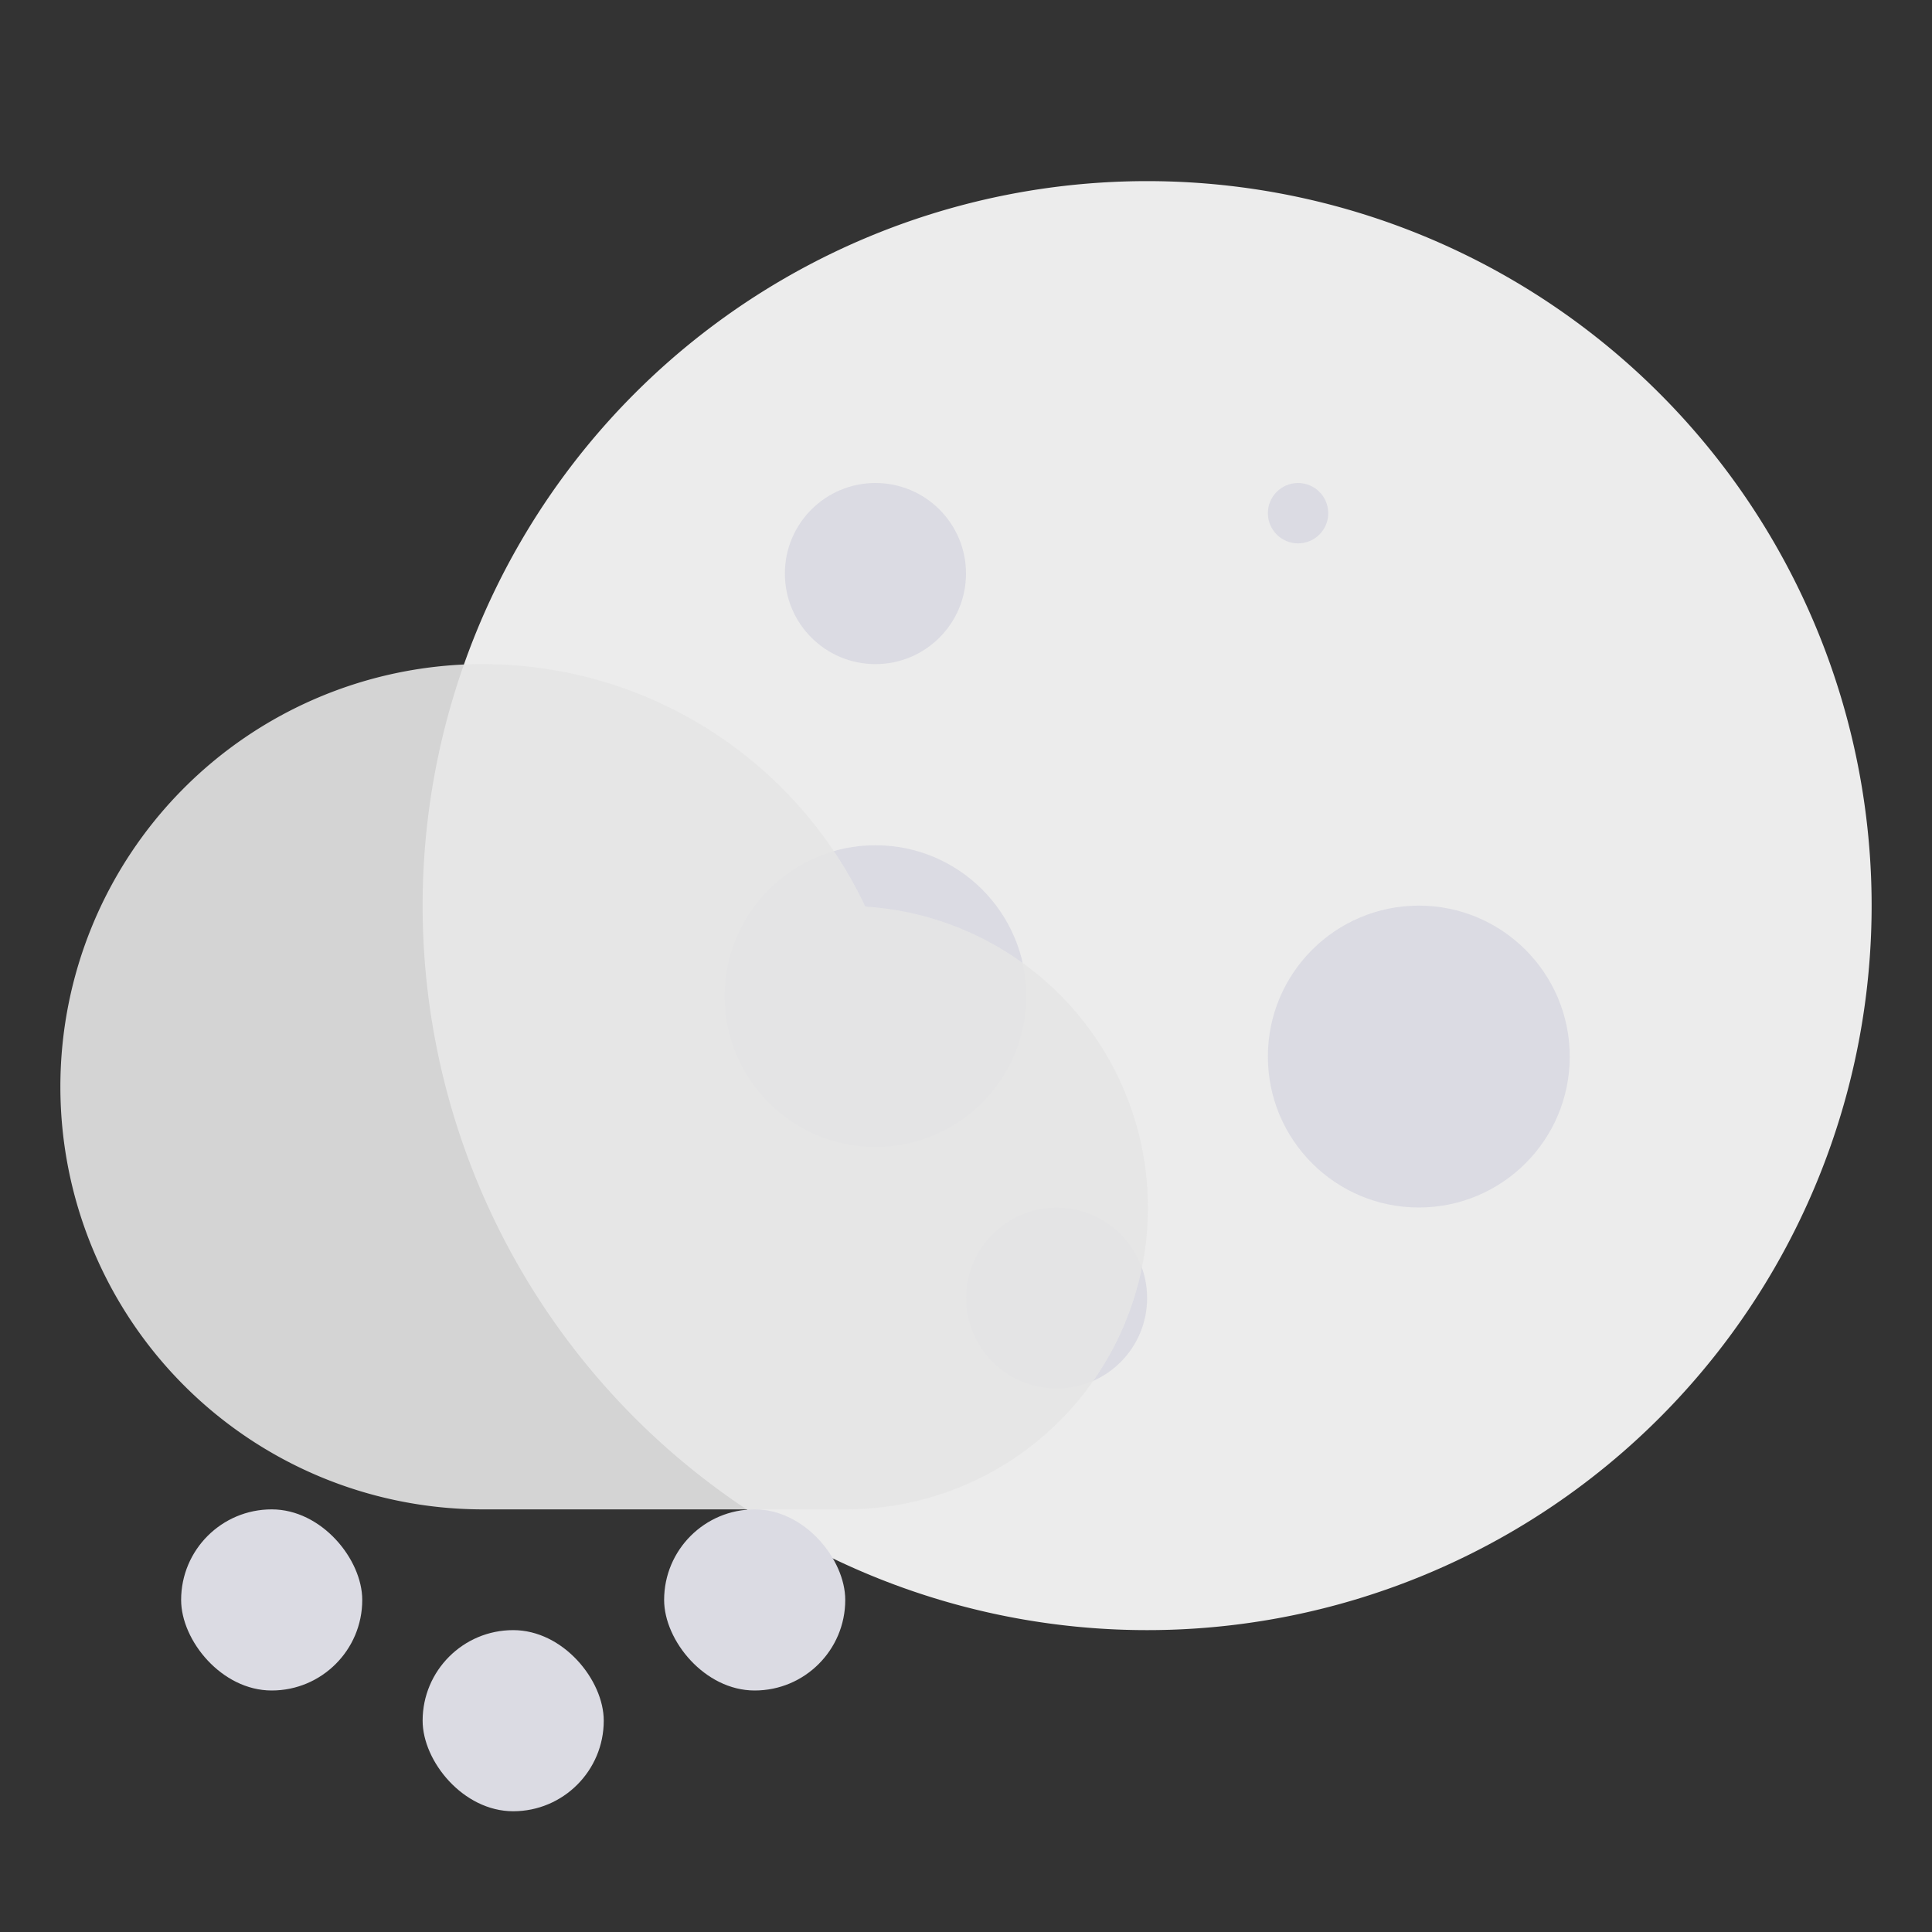 <svg xmlns="http://www.w3.org/2000/svg" width="32" height="32">
    <rect width="100%" height="100%" fill="#333333" stroke="none"/>
    <g transform="translate(0 -1020.4)">
        <path fill="#ececec" d="M7 1035.4a12 12 0 0 1 12-12 12 12 0 0 1 12 12 12 12 0 0 1-12 12 12 12 0 0 1-12-12z"/>
        <g fill="#dbdbe3">
            <circle cx="14.5" cy="1029.9" r="1.5"/>
            <circle cx="23.5" cy="1037.9" r="2.5"/>
            <circle cx="14.5" cy="1036.9" r="2.5"/>
            <circle cx="17.5" cy="1041.9" r="1.5"/>
            <circle cx="21.5" cy="1028.9" r=".5"/>
        </g>
        <path d="M7.906 11A7 7 0 0 0 1 18a7 7 0 0 0 7 7h6a4.997 4.997 0 0 0 .332-9.984A7 7 0 0 0 8 11a7 7 0 0 0-.094 0z" opacity=".9" style="fill:#e6e6e6" transform="translate(0 1020.4)"/>
        <rect width="3" height="3" x="3" y="1045.4" fill="#dbdbe3" ry="1.5"/>
        <rect width="3" height="3" x="11" y="1045.4" fill="#dbdbe3" ry="1.5"/>
        <rect width="3" height="3" x="7" y="1047.4" fill="#dbdbe3" ry="1.5"/>
    </g>
</svg>
